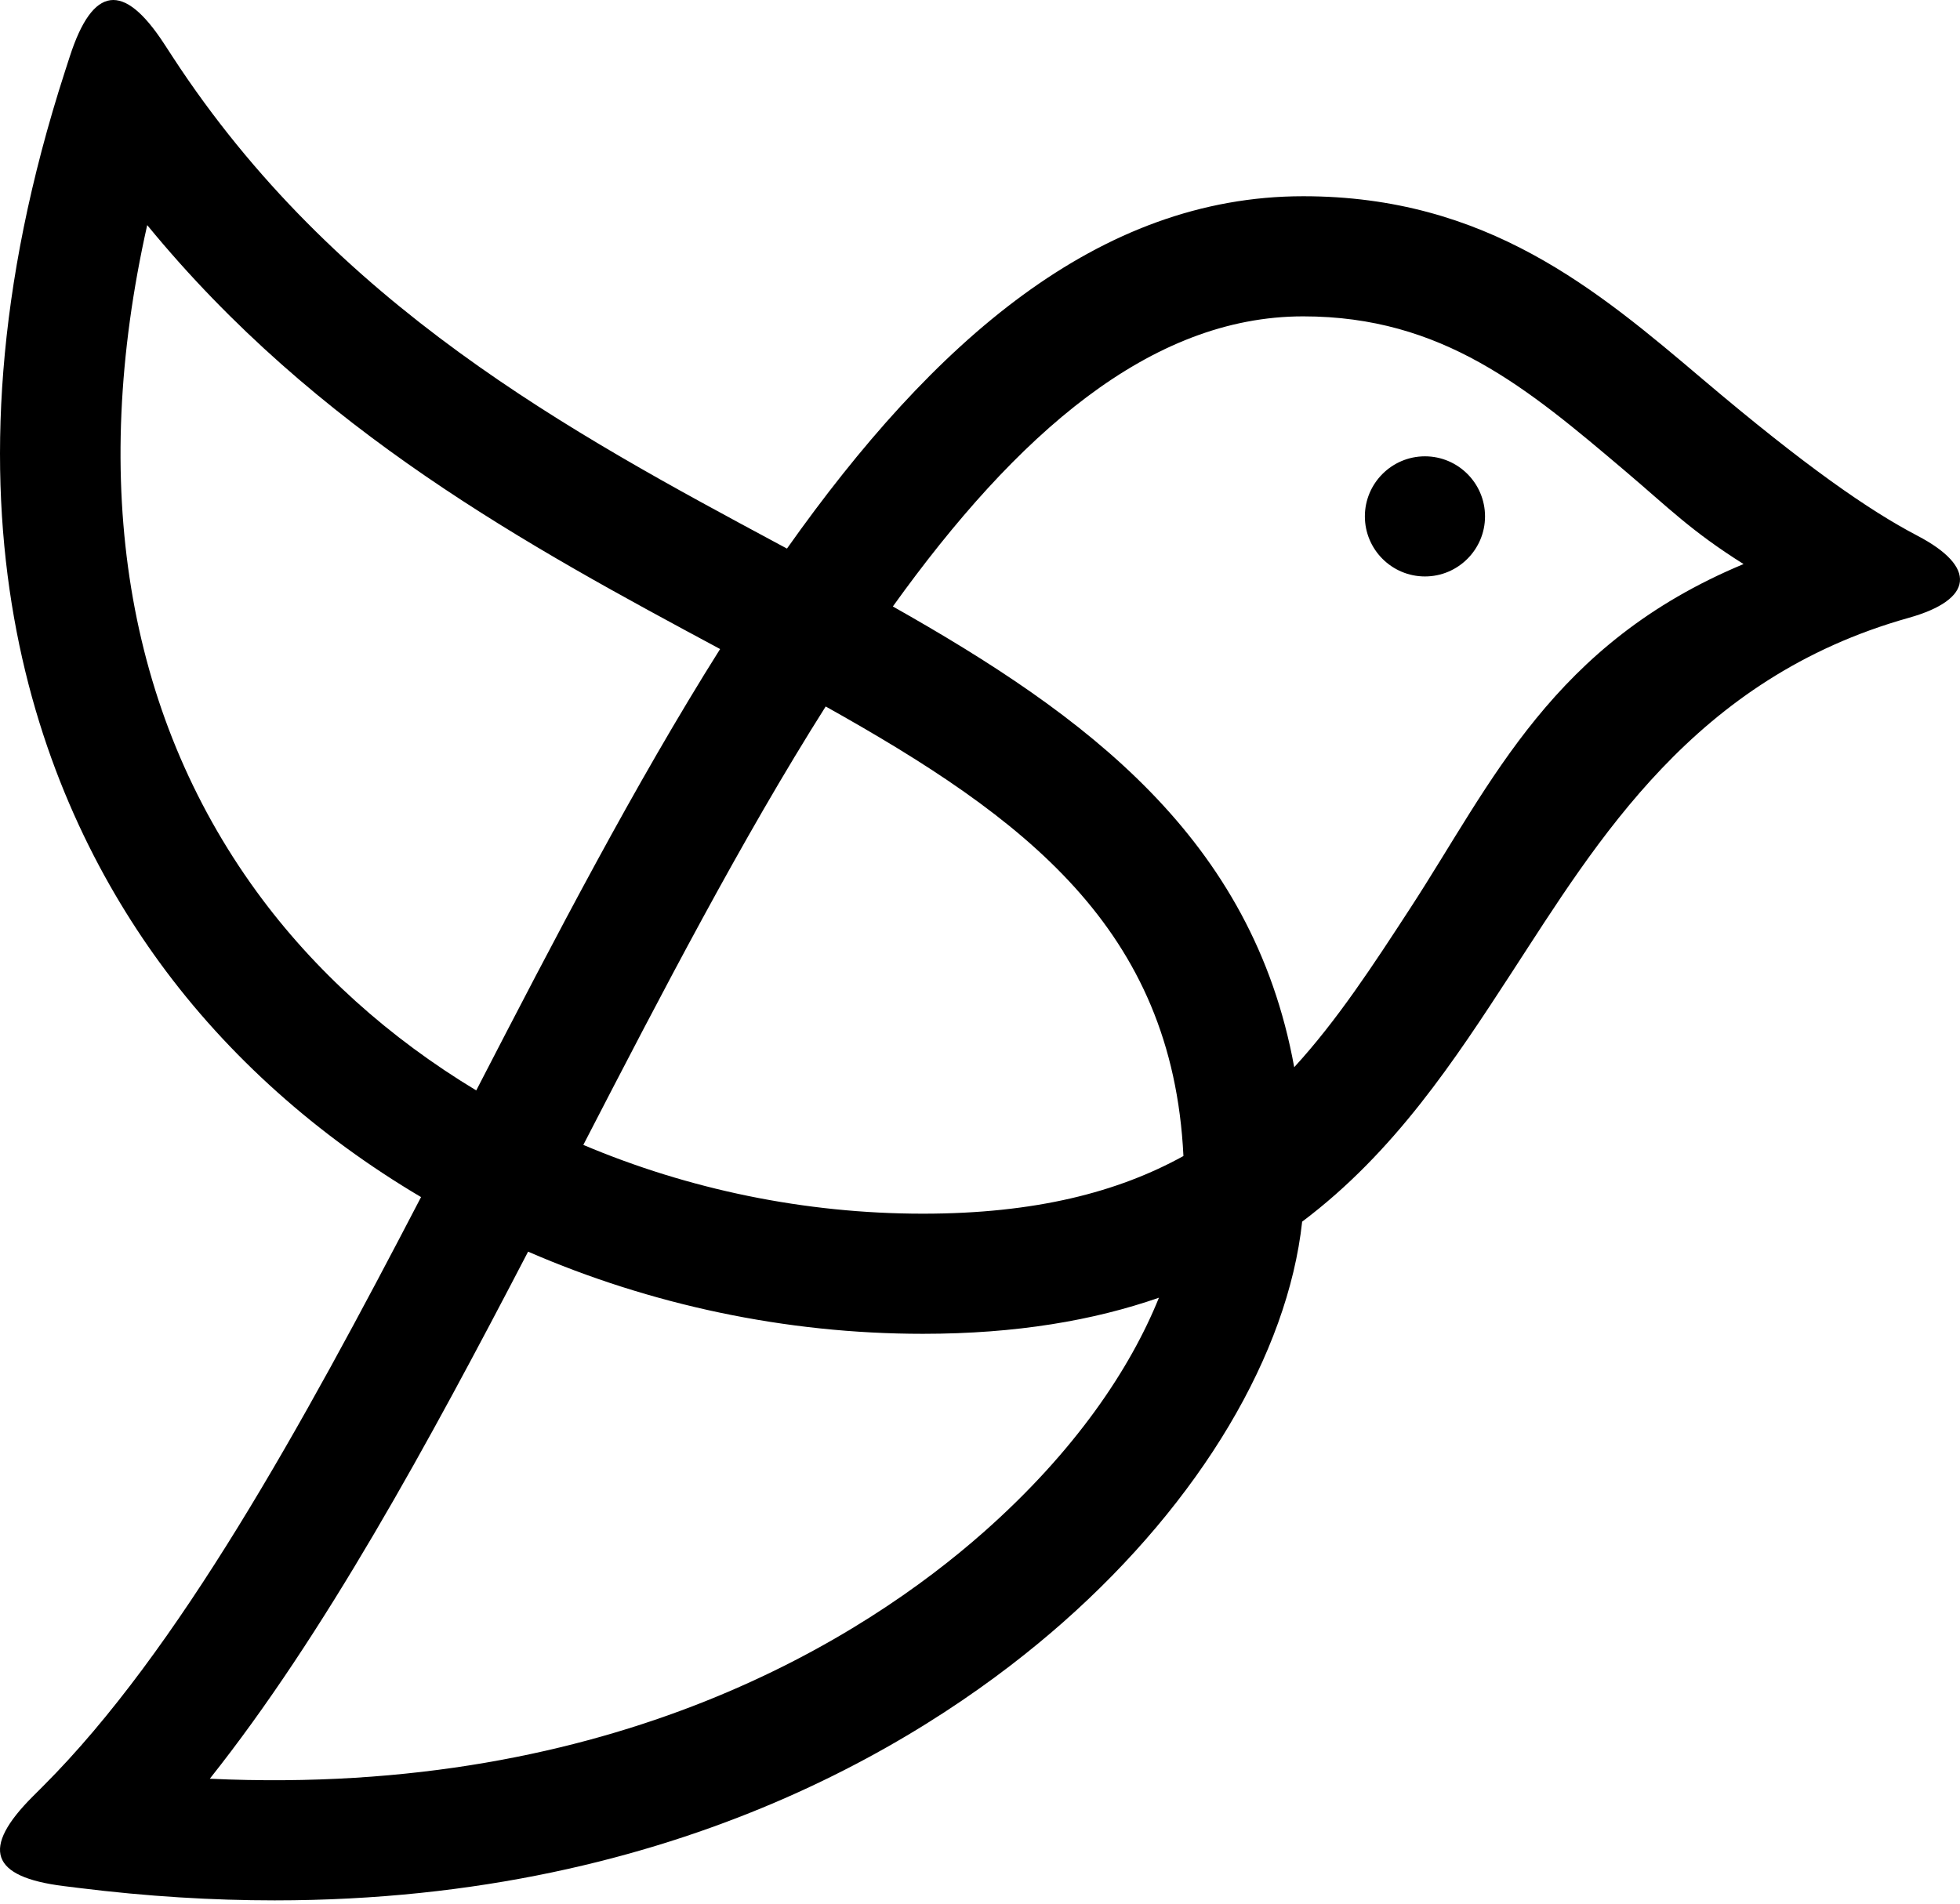 <svg width="140" height="136" viewBox="0 0 140 136" fill="none" xmlns="http://www.w3.org/2000/svg">
    <path d="M19.619 135.765C15.195 135.765 10.527 135.487 5.602 134.874L4.547 134.743C-0.683 134.092 -1.38 132.061 2.347 128.335L3.099 127.583C12.727 117.955 21.56 101.894 30.075 85.521C22.705 81.161 16.285 75.475 11.386 68.741C2.754 56.874 -5.422 36.197 4.649 5.073L4.985 4.036C6.624 -1.031 8.824 -1.324 11.731 3.139L12.326 4.052C23.928 21.854 40.805 30.917 55.697 38.915C55.868 39.007 56.04 39.099 56.212 39.191C66.661 24.417 78.454 14.019 93.086 14.019C106.196 14.019 114.057 20.682 121.658 27.126C128.94 33.297 133.512 36.471 136.952 38.269C141.23 40.504 140.986 42.833 136.339 44.138C121.004 48.443 114.125 60.04 107.949 69.527C103.926 75.705 99.63 82.303 93.011 87.277C91.988 96.711 85.767 107.213 75.931 115.899C67.012 123.777 48.657 135.765 19.619 135.765ZM14.986 127.075C43.949 128.415 61.834 116.901 70.251 109.467C76.8 103.683 80.736 97.776 82.781 92.71C78.112 94.336 72.585 95.289 65.919 95.289C56.099 95.289 46.449 93.21 37.721 89.42C30.556 103.197 23.143 116.811 14.986 127.075ZM41.666 81.793C49.179 84.97 57.47 86.707 65.919 86.707C73.958 86.707 79.863 85.165 84.531 82.588C83.745 66.341 73.196 58.427 58.978 50.471C52.982 59.953 47.285 70.911 41.666 81.793ZM10.515 16.082C6.362 34.558 9.011 50.889 18.325 63.692C22.447 69.358 27.829 74.167 34.018 77.901C39.637 67.02 45.331 56.063 51.436 46.368C37.798 39.043 22.615 30.849 10.515 16.082ZM63.775 43.327C77.582 51.121 89.466 59.874 92.444 76.243C95.52 72.888 98.075 68.964 100.757 64.845C106.595 55.877 110.888 45.984 124.54 40.297C120.776 37.927 119.194 36.286 116.109 33.671C109.101 27.731 103.048 22.601 93.086 22.601C82.155 22.601 72.6 31.03 63.775 43.327ZM101.782 41.182C99.416 41.182 97.491 39.257 97.491 36.891C97.491 34.525 99.416 32.6 101.782 32.6C104.148 32.6 106.073 34.525 106.073 36.891C106.073 39.257 104.148 41.182 101.782 41.182Z" fill="black"/>
</svg>
